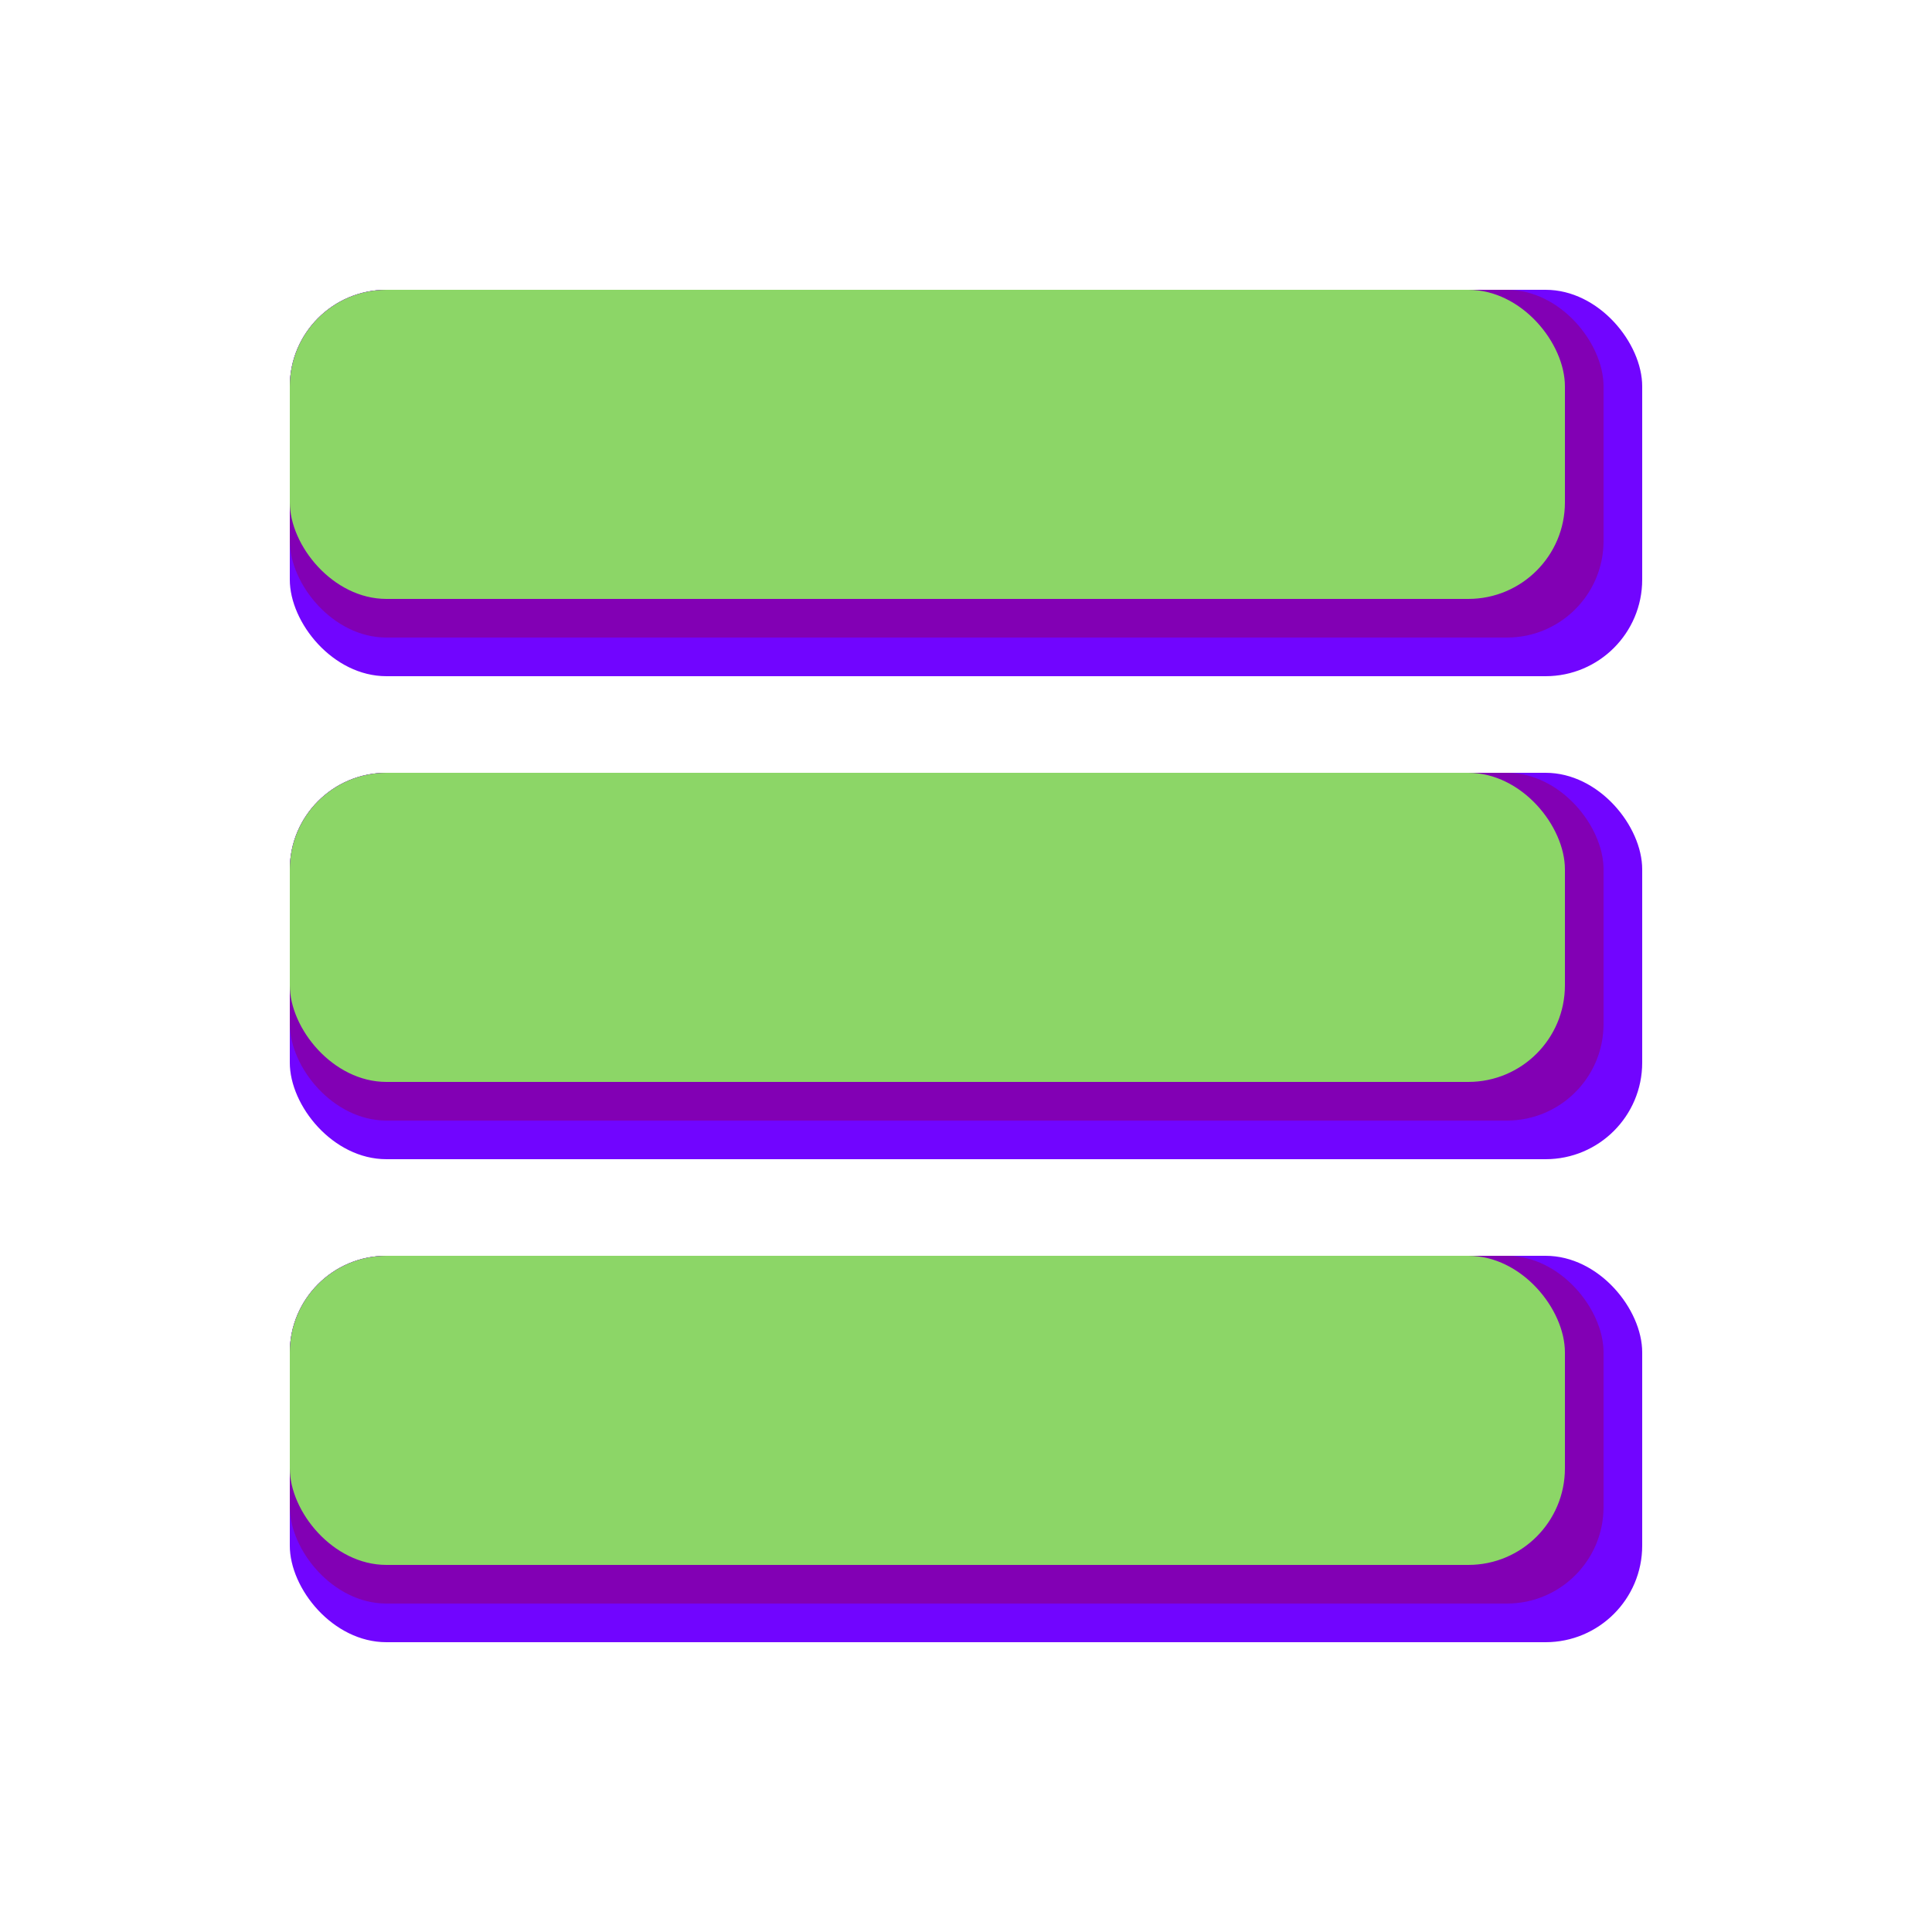 <svg baseProfile="full" height="100" version="1.1" width="100" xmlns="http://www.w3.org/2000/svg">


    <defs>
        <style type="text/css"><![CDATA[

        rect#dropIcon {
            fill: rgba(72, 214, 31, 0);
            width: 100px;
            height: 100px;
            rx: 20px;
            ry: 20px;
        }

        rect.backLine {
            fill: rgb(113, 5, 255);
            width: 70px;
            height: 20px;
            rx: 5px;
            ry: 5px;
        }

        rect.innerLine {
            fill: #8200b4;
            width: 68px;
            height: 18px;
            rx: 5px;
            ry: 5px;
        }

       rect.frontLine {
            fill: #8cd667;
            width: 66px;
            height: 16px;
            rx: 5px;
            ry: 5px;
        }



		]]></style>
    </defs>


    <rect id="dropIcon" x="0" y="0"/>

    <rect class="backLine" id="underTopLine" x="15" y="15"/>

    <rect class="backLine" id="underMiddleLine" x="15" y="40"/>

    <rect class="backLine" id="underBottomLine" x="15" y="65"/>

    <rect class="innerLine" id="topLine" x="15" y="15"/>

    <rect class="innerLine" id="middleLine" x="15" y="40"/>

    <rect class="innerLine" id="bottomLine" x="15" y="65"/>

    <rect class="frontLine" id="overTopLine" x="15" y="15"/>

    <rect class="frontLine" id="overMiddleLine" x="15" y="40"/>

    <rect class="frontLine" id="overBottomLine" x="15" y="65"/>


</svg>

